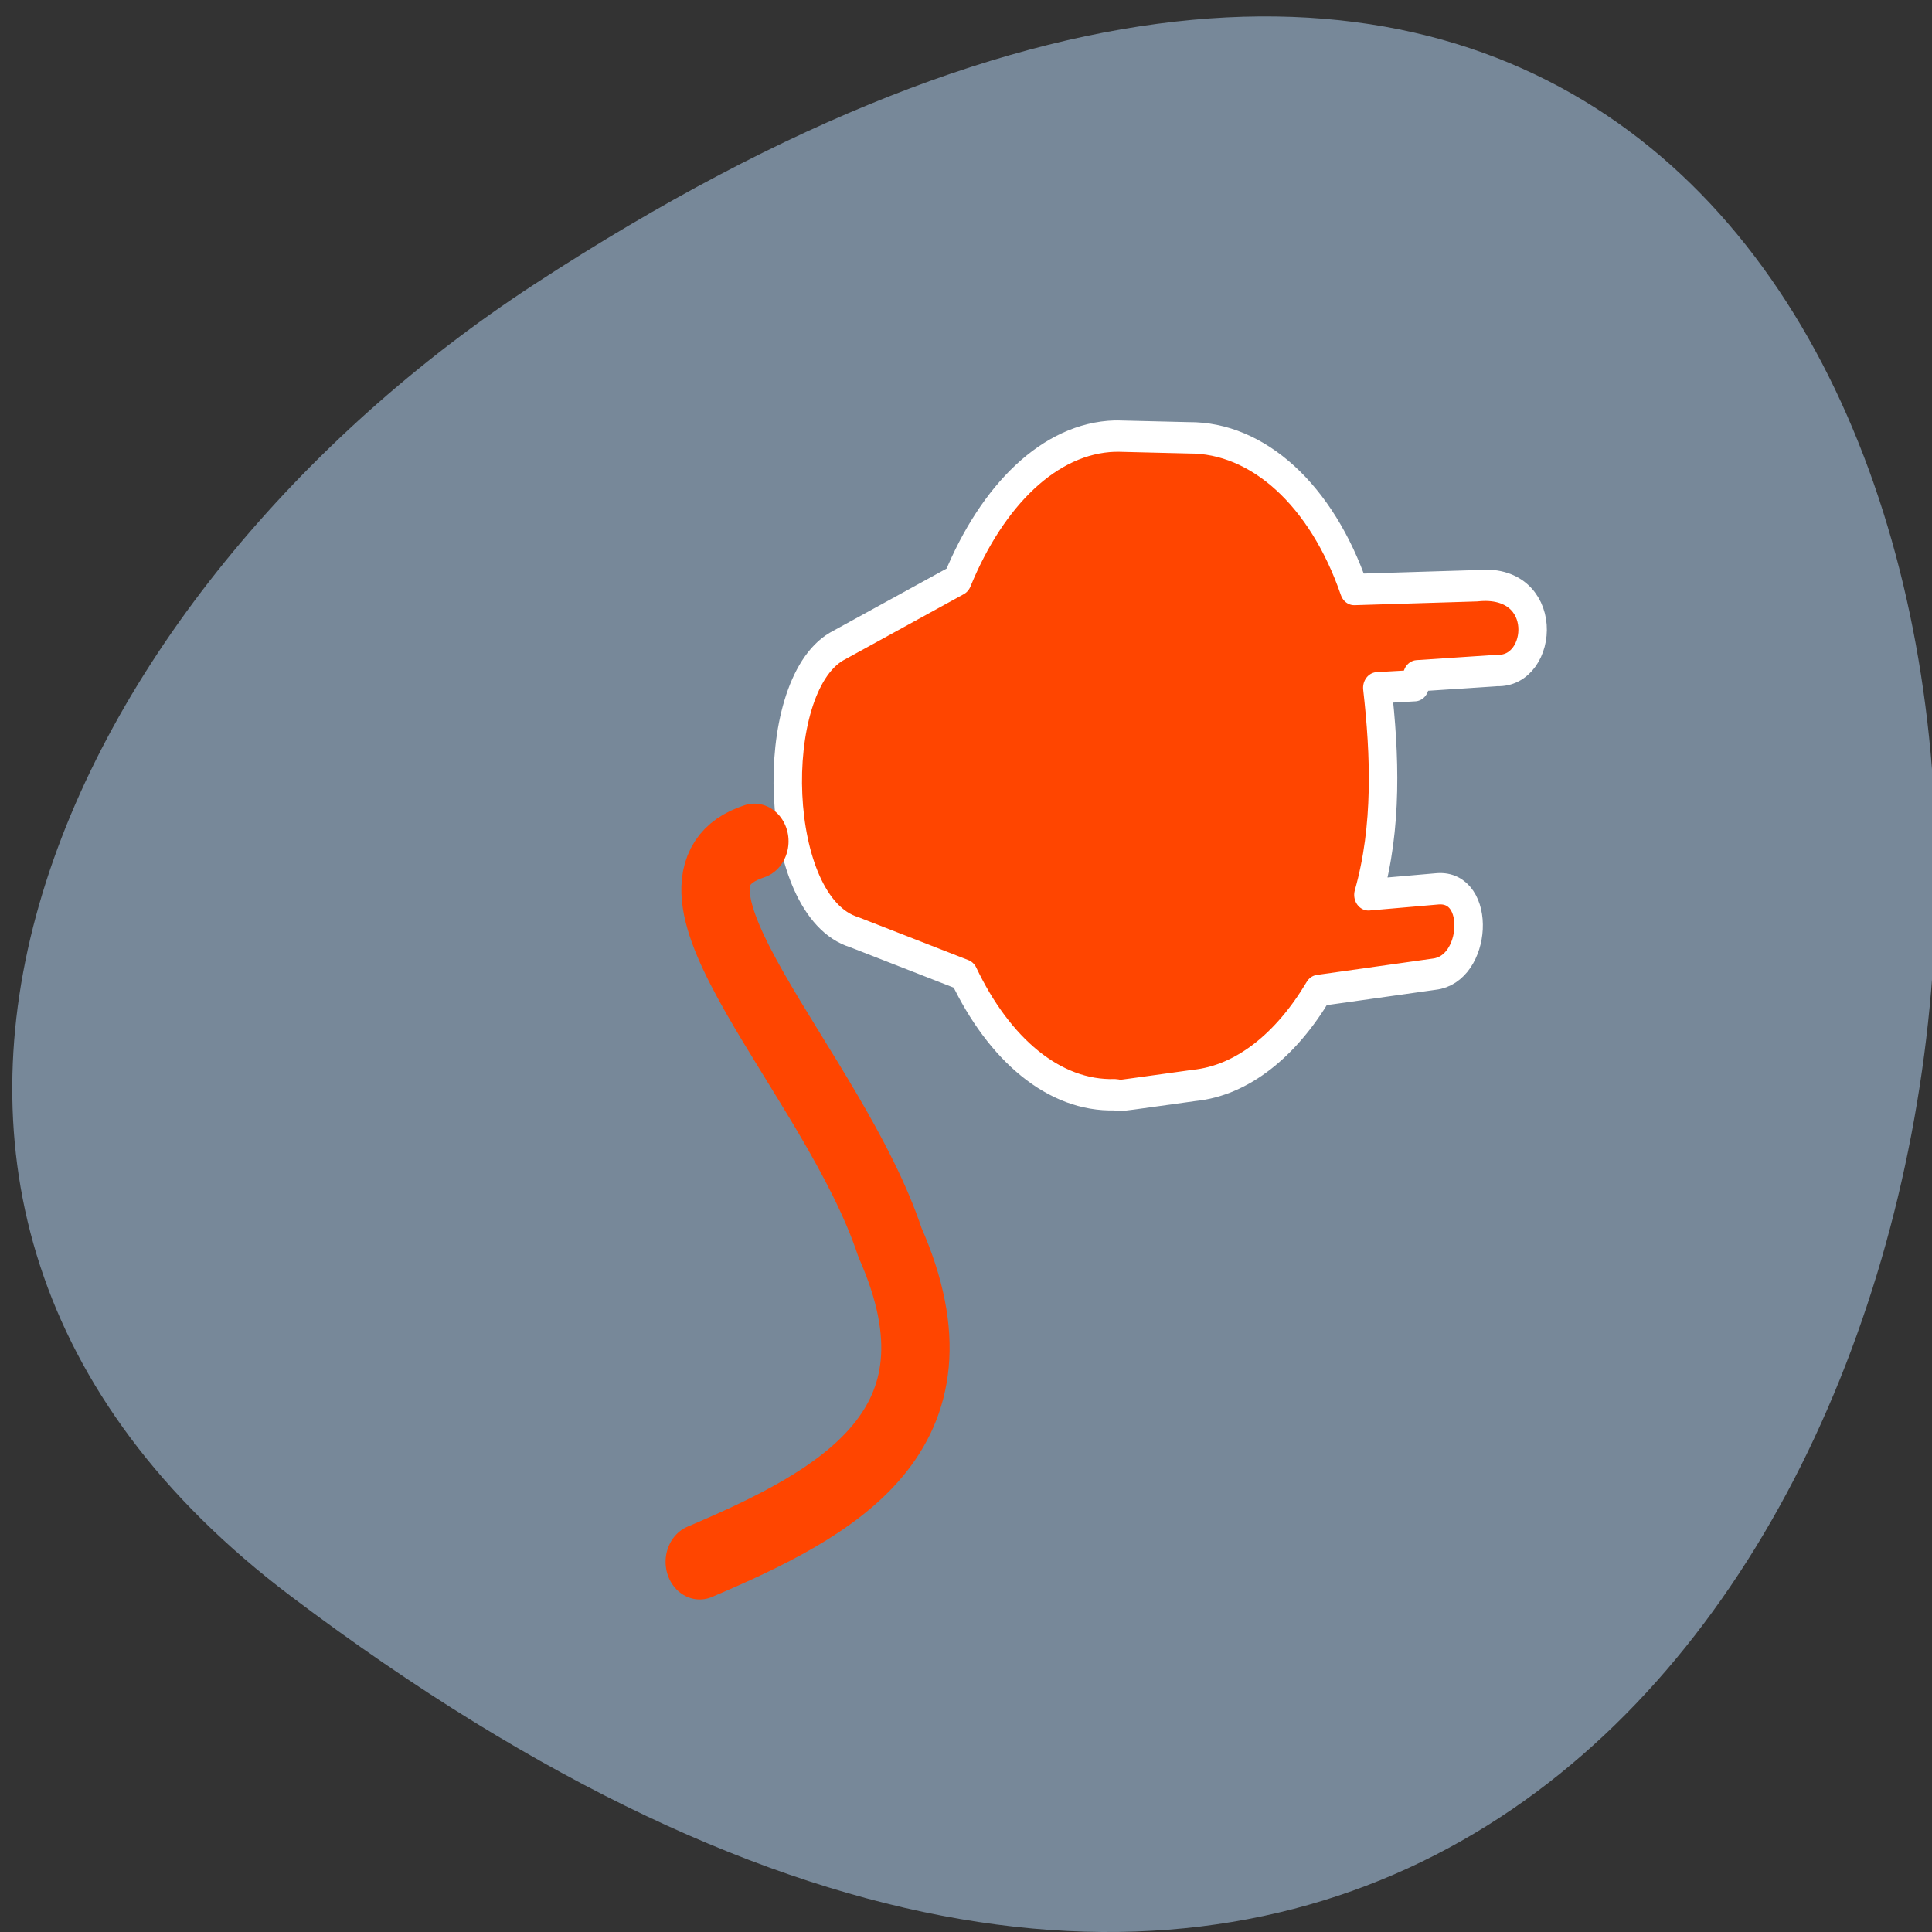 <svg xmlns="http://www.w3.org/2000/svg" viewBox="0 0 256 256"><rect x="0" y="0" width="256" height="256" fill="#333333" stroke="none"/><defs><clipPath><path transform="matrix(15.333 0 0 11.5 415 -125.5)" d="m -24 13 c 0 1.105 -0.672 2 -1.5 2 -0.828 0 -1.5 -0.895 -1.5 -2 0 -1.105 0.672 -2 1.5 -2 0.828 0 1.5 0.895 1.5 2 z"/></clipPath></defs><g transform="translate(-0.004 0.55)"><path d="m 38.604 211 c 265.25 200.11 302.94 -350.59 32.17 -173.86 -61.728 40.29 -102.43 120.86 -32.17 173.86 z" style="fill:#789;color:#000"/><g transform="matrix(1.622 0 0 1.787 -6.745 2.793)" style="stroke:#fff;stroke-linecap:round;stroke-linejoin:round"><path d="m 95.24 30.466 c -5.306 0.148 -10.01 4.364 -12.863 10.679 l -9.883 4.927 c -5.736 3.06 -5.285 19.299 1.453 21.18 l 8.939 3.166 c 2.887 5.505 7.379 9.02 12.354 8.884 0.15 0.003 0.282 0.065 0.436 0.061 0.218 -0.006 5.816 -0.73 6.03 -0.75 3.938 -0.362 7.525 -2.99 10.174 -7.04 l 9.447 -1.209 c 3.495 -0.359 3.885 -6.569 0.291 -6.33 l -5.668 0.449 c 1.574 -5.03 1.344 -10.422 0.727 -15.354 l 3.052 -0.158 l 0.218 -0.733 l 6.501 -0.391 c 3.868 0.142 4.436 -6.883 -1.67 -6.284 l -9.991 0.279 c -2.652 -7.01 -7.871 -11.29 -13.517 -11.249 -0.071 0.001 -5.742 -0.13 -5.814 -0.128 -0.073 0.001 -0.144 0.004 -0.218 0.006 z" style="fill:#ff4500;stroke-width:2.325"/><path d="m 65.788 60.51 c -10.02 2.981 6.469 17.13 11.08 29.755 6.803 13.967 -4.334 19.339 -15.544 23.673" style="fill:none;stroke:#ff4500;stroke-width:5.581"/></g></g></svg>